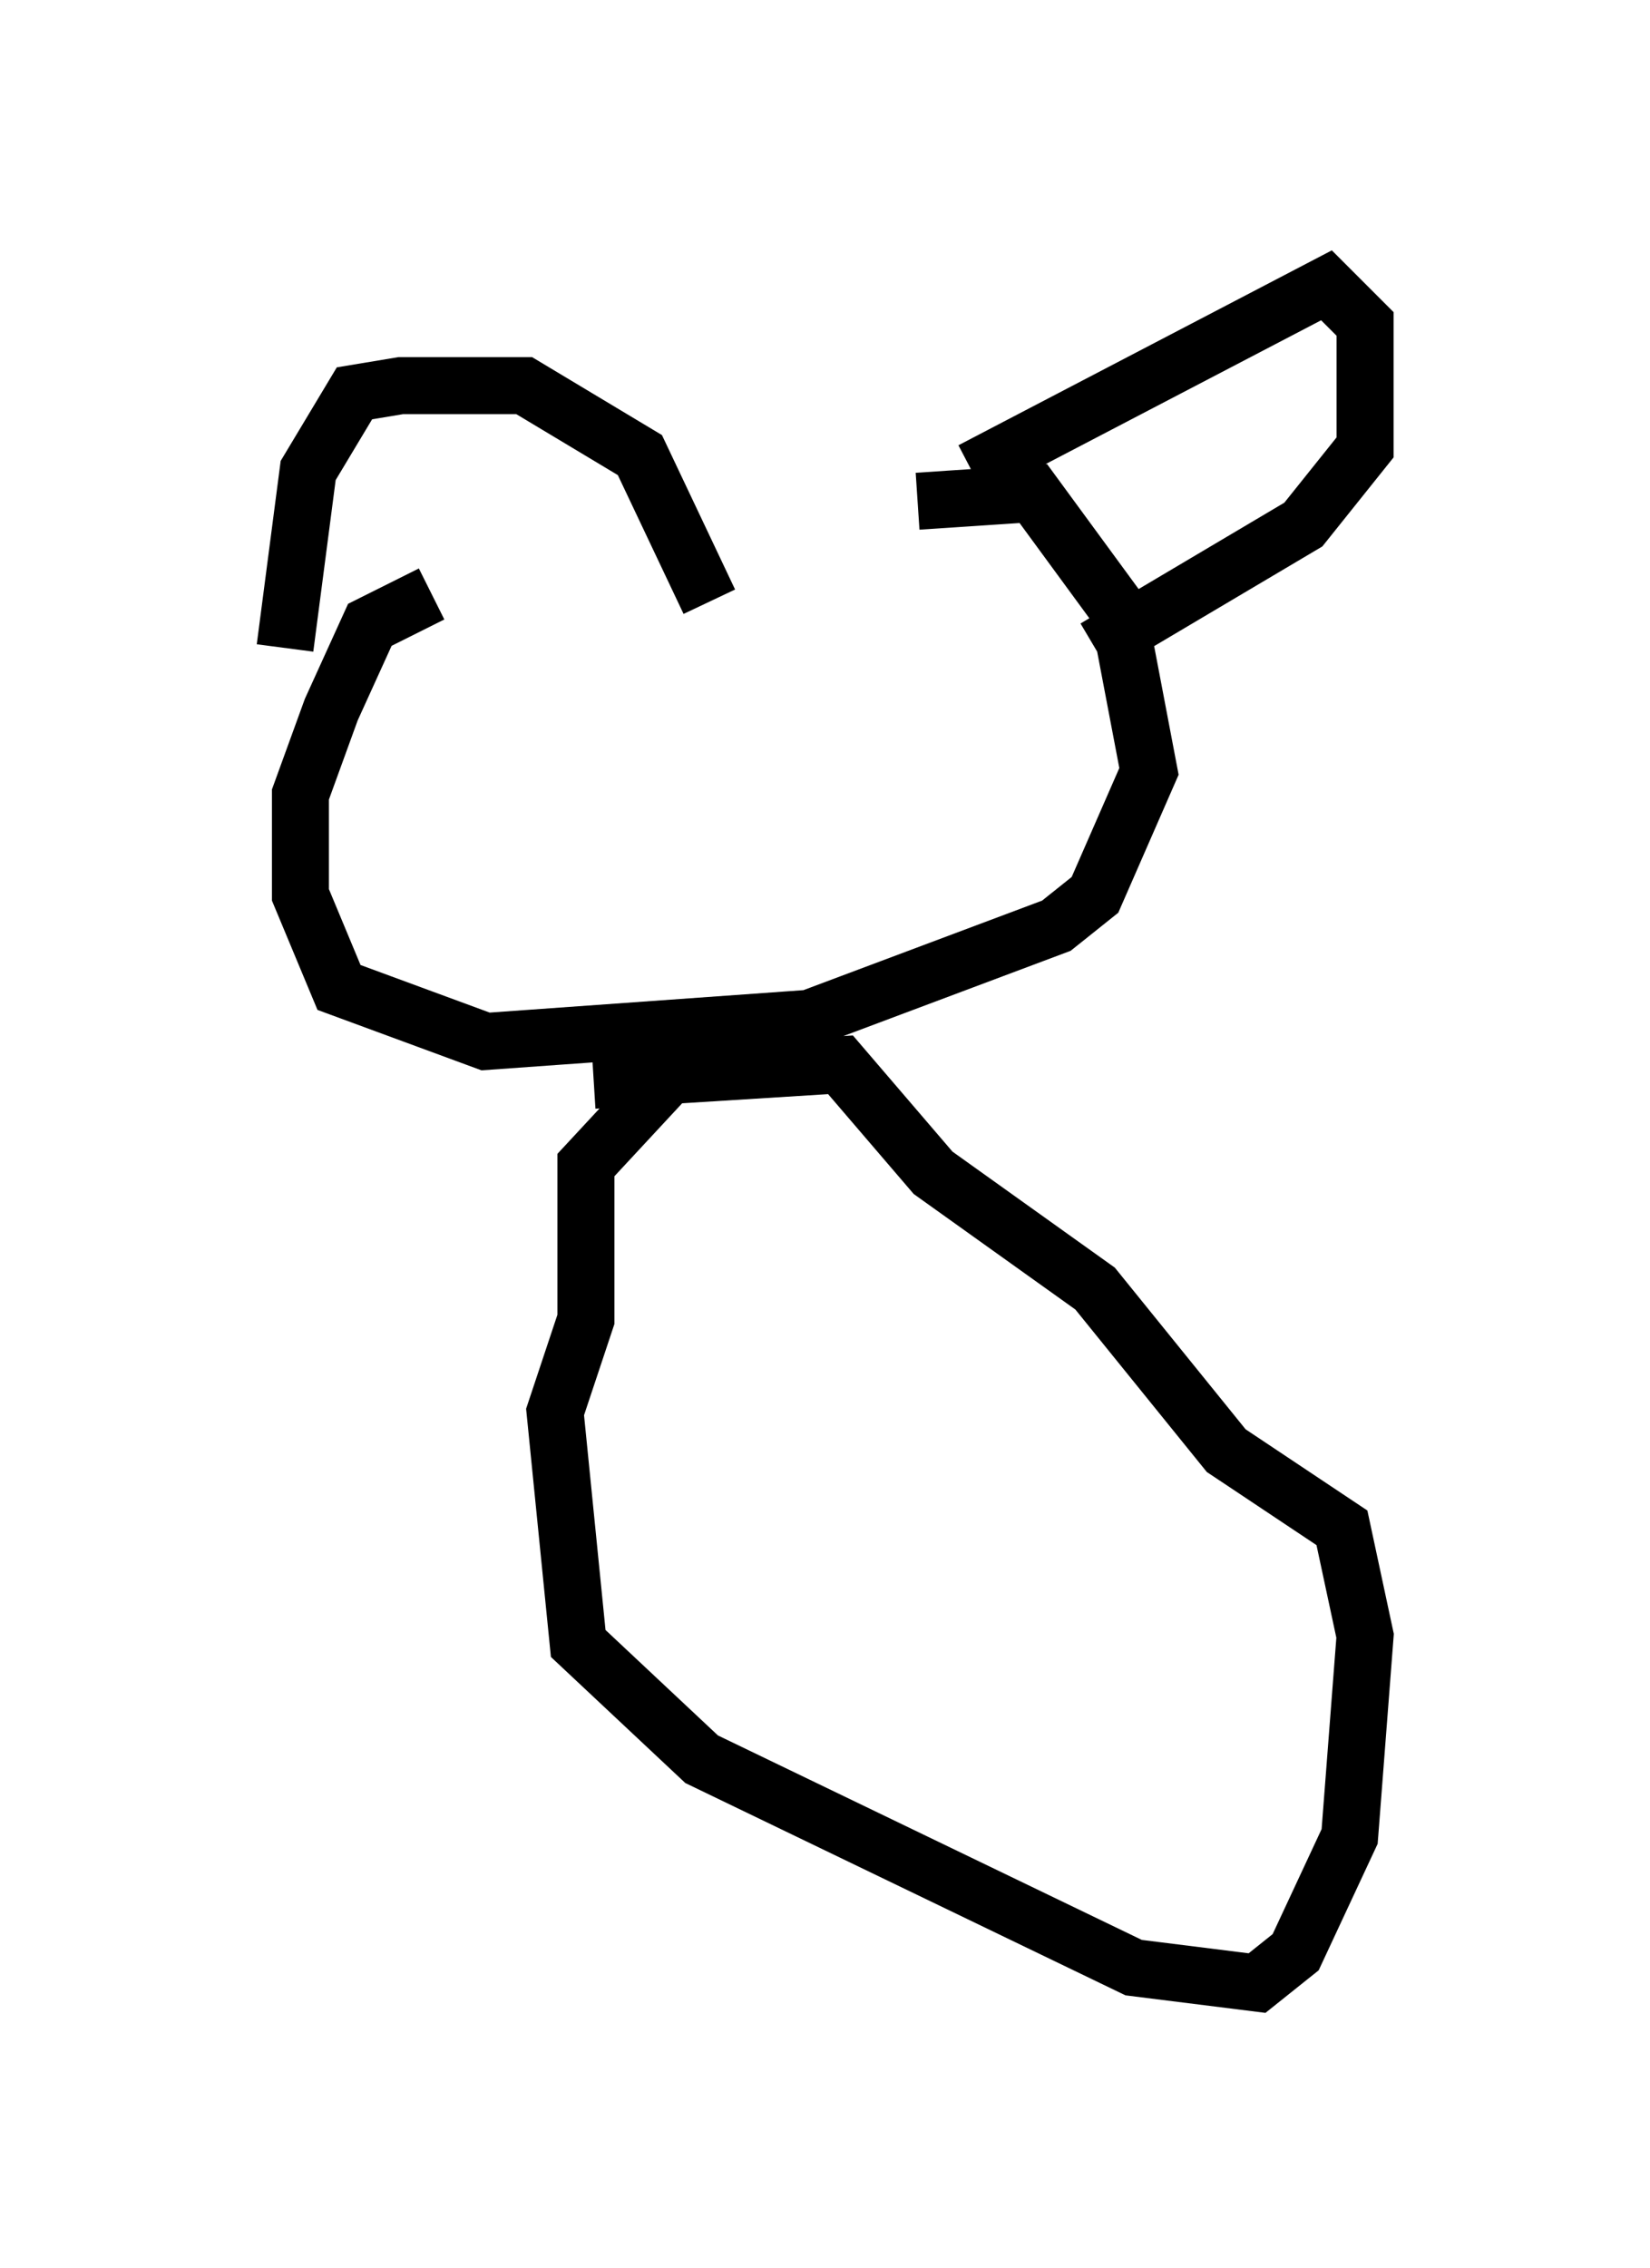 <?xml version="1.0" encoding="utf-8" ?>
<svg baseProfile="full" height="39.77" version="1.1" width="28.944" xmlns="http://www.w3.org/2000/svg" xmlns:ev="http://www.w3.org/2001/xml-events" xmlns:xlink="http://www.w3.org/1999/xlink"><defs /><rect fill="white" height="39.77" width="28.944" x="0" y="0" /><path d="M8.383, 12.578 m7.713, -3.789 l2.03, -0.135 1.488, 2.03 l0.541, 2.842 -0.947, 2.165 l-0.677, 0.541 -4.33, 1.624 l-5.683, 0.406 -2.571, -0.947 l-0.677, -1.624 0.0, -1.759 l0.541, -1.488 0.677, -1.488 l1.083, -0.541 m-2.571, 0.947 l0.406, -3.112 0.812, -1.353 l0.812, -0.135 2.165, 0.0 l2.03, 1.218 1.218, 2.571 m4.601, -2.3 l6.225, -3.248 0.677, 0.677 l0.0, 2.165 -1.083, 1.353 l-3.654, 2.165 m-7.172, 7.172 l-1.759, 1.894 0.0, 2.706 l-0.541, 1.624 0.406, 4.059 l2.165, 2.03 7.578, 3.654 l2.165, 0.271 0.677, -0.541 l0.947, -2.03 0.271, -3.518 l-0.406, -1.894 -2.03, -1.353 l-2.3, -2.842 -2.842, -2.03 l-1.624, -1.894 -4.33, 0.271 " fill="none" stroke="black" stroke-width="1" /></svg>